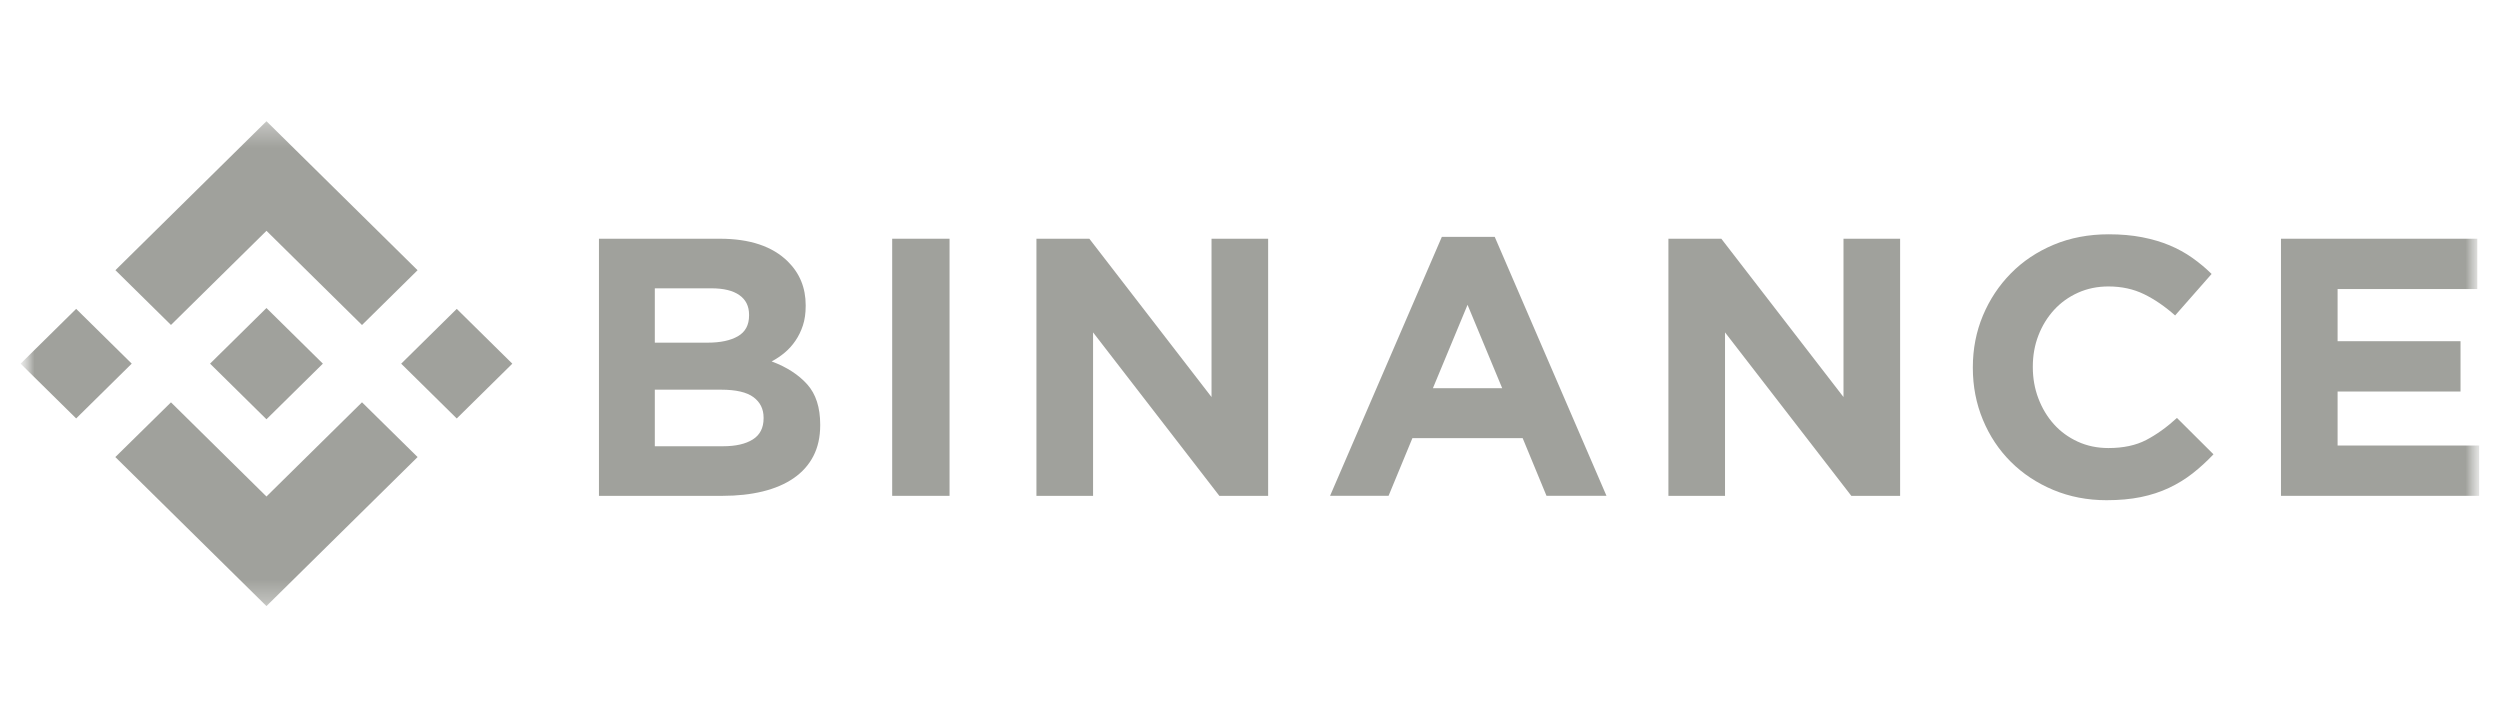 <svg width="110" height="32" viewBox="0 0 110 32" fill="none" xmlns="http://www.w3.org/2000/svg">
<mask id="mask0_169_427" style="mask-type:luminance" maskUnits="userSpaceOnUse" x="0" y="0" width="110" height="32">
<path d="M109.499 0H0.699V32H109.499V0Z" fill="white"/>
</mask>
<g mask="url(#mask0_169_427)">
<mask id="mask1_169_427" style="mask-type:luminance" maskUnits="userSpaceOnUse" x="1" y="5" width="108" height="22">
<path d="M109 5.334H1V26.667H109V5.334Z" fill="white"/>
</mask>
<g mask="url(#mask1_169_427)">
<path d="M7.523 14.298L11.725 10.156L15.928 14.301L18.373 11.89L11.725 5.334L5.078 11.888L7.523 14.298Z" fill="#A0A19C"/>
<path d="M5.796 16L3.351 13.59L0.906 16.001L3.351 18.411L5.796 16Z" fill="#A0A19C"/>
<path d="M7.523 17.703L11.724 21.846L15.928 17.701L18.374 20.11L18.373 20.112L11.724 26.668L5.078 20.114L5.074 20.111L7.523 17.703Z" fill="#A0A19C"/>
<path d="M20.097 18.413L22.542 16.002L20.097 13.591L17.652 16.002L20.097 18.413Z" fill="#A0A19C"/>
<path d="M14.204 15.999H14.205L11.724 13.553L9.891 15.361L9.68 15.568L9.246 15.997L9.242 16L9.246 16.004L11.724 18.448L14.205 16.002L14.206 16L14.204 15.999Z" fill="#A0A19C"/>
<path d="M26.354 10.504H31.671C32.991 10.504 33.989 10.838 34.665 11.506C35.188 12.023 35.45 12.664 35.45 13.429V13.461C35.45 13.784 35.41 14.07 35.328 14.318C35.247 14.566 35.138 14.789 35.002 14.988C34.867 15.188 34.709 15.363 34.53 15.514C34.351 15.665 34.158 15.794 33.952 15.902C34.615 16.149 35.137 16.486 35.518 16.912C35.899 17.337 36.089 17.927 36.089 18.681V18.713C36.089 19.231 35.988 19.683 35.787 20.071C35.585 20.459 35.296 20.782 34.919 21.041C34.543 21.3 34.09 21.493 33.561 21.623C33.032 21.752 32.446 21.817 31.802 21.817H26.354V10.504ZM31.139 15.077C31.697 15.077 32.139 14.983 32.467 14.795C32.795 14.606 32.959 14.302 32.959 13.882V13.849C32.959 13.472 32.816 13.184 32.532 12.985C32.248 12.785 31.838 12.686 31.303 12.686H28.812V15.077H31.139ZM31.811 19.635C32.369 19.635 32.805 19.536 33.123 19.336C33.439 19.137 33.598 18.827 33.598 18.407V18.375C33.598 17.997 33.45 17.698 33.155 17.477C32.86 17.257 32.385 17.146 31.729 17.146H28.812V19.635L31.811 19.635Z" fill="#A0A19C"/>
<path d="M39.256 10.504H41.78V21.817H39.256V10.504Z" fill="#A0A19C"/>
<path d="M45.603 10.504H47.931L53.307 17.47V10.504H55.798V21.817H53.651L48.095 14.625V21.817H45.603V10.504Z" fill="#A0A19C"/>
<path d="M63.441 10.422H65.768L70.685 21.816H68.046L66.997 19.278H62.146L61.097 21.816H58.523L63.441 10.422ZM66.096 17.08L64.572 13.412L63.048 17.08H66.096Z" fill="#A0A19C"/>
<path d="M73.41 10.504H75.738L81.114 17.47V10.504H83.605V21.817H81.458L75.901 14.625V21.817H73.41V10.504Z" fill="#A0A19C"/>
<path d="M92.689 22.009C91.847 22.009 91.066 21.858 90.345 21.557C89.624 21.255 89.001 20.843 88.477 20.32C87.952 19.798 87.542 19.181 87.247 18.47C86.952 17.759 86.805 16.999 86.805 16.191V16.159C86.805 15.351 86.952 14.594 87.247 13.888C87.542 13.183 87.952 12.563 88.477 12.03C89.001 11.496 89.629 11.076 90.361 10.769C91.093 10.462 91.902 10.309 92.787 10.309C93.322 10.309 93.811 10.352 94.254 10.438C94.696 10.524 95.098 10.643 95.459 10.793C95.819 10.944 96.152 11.127 96.459 11.343C96.764 11.559 97.048 11.795 97.311 12.054L95.705 13.88C95.256 13.482 94.8 13.169 94.336 12.943C93.871 12.717 93.35 12.604 92.771 12.604C92.29 12.604 91.844 12.695 91.435 12.878C91.025 13.062 90.673 13.315 90.377 13.638C90.083 13.961 89.853 14.335 89.689 14.761C89.525 15.187 89.444 15.642 89.444 16.127V16.159C89.444 16.643 89.525 17.102 89.689 17.532C89.853 17.963 90.079 18.34 90.37 18.664C90.659 18.987 91.009 19.243 91.418 19.431C91.828 19.62 92.279 19.714 92.771 19.714C93.426 19.714 93.98 19.596 94.434 19.359C94.888 19.122 95.338 18.799 95.786 18.389L97.393 19.989C97.097 20.302 96.791 20.582 96.475 20.829C96.158 21.077 95.811 21.29 95.434 21.468C95.057 21.645 94.644 21.78 94.197 21.872C93.748 21.963 93.246 22.009 92.689 22.009Z" fill="#A0A19C"/>
<path d="M100.363 10.504H109.001V12.718H102.854V15.013H108.263V17.227H102.854V19.603H109.083V21.817H100.363V10.504Z" fill="#A0A19C"/>
</g>
</g>
</svg>
